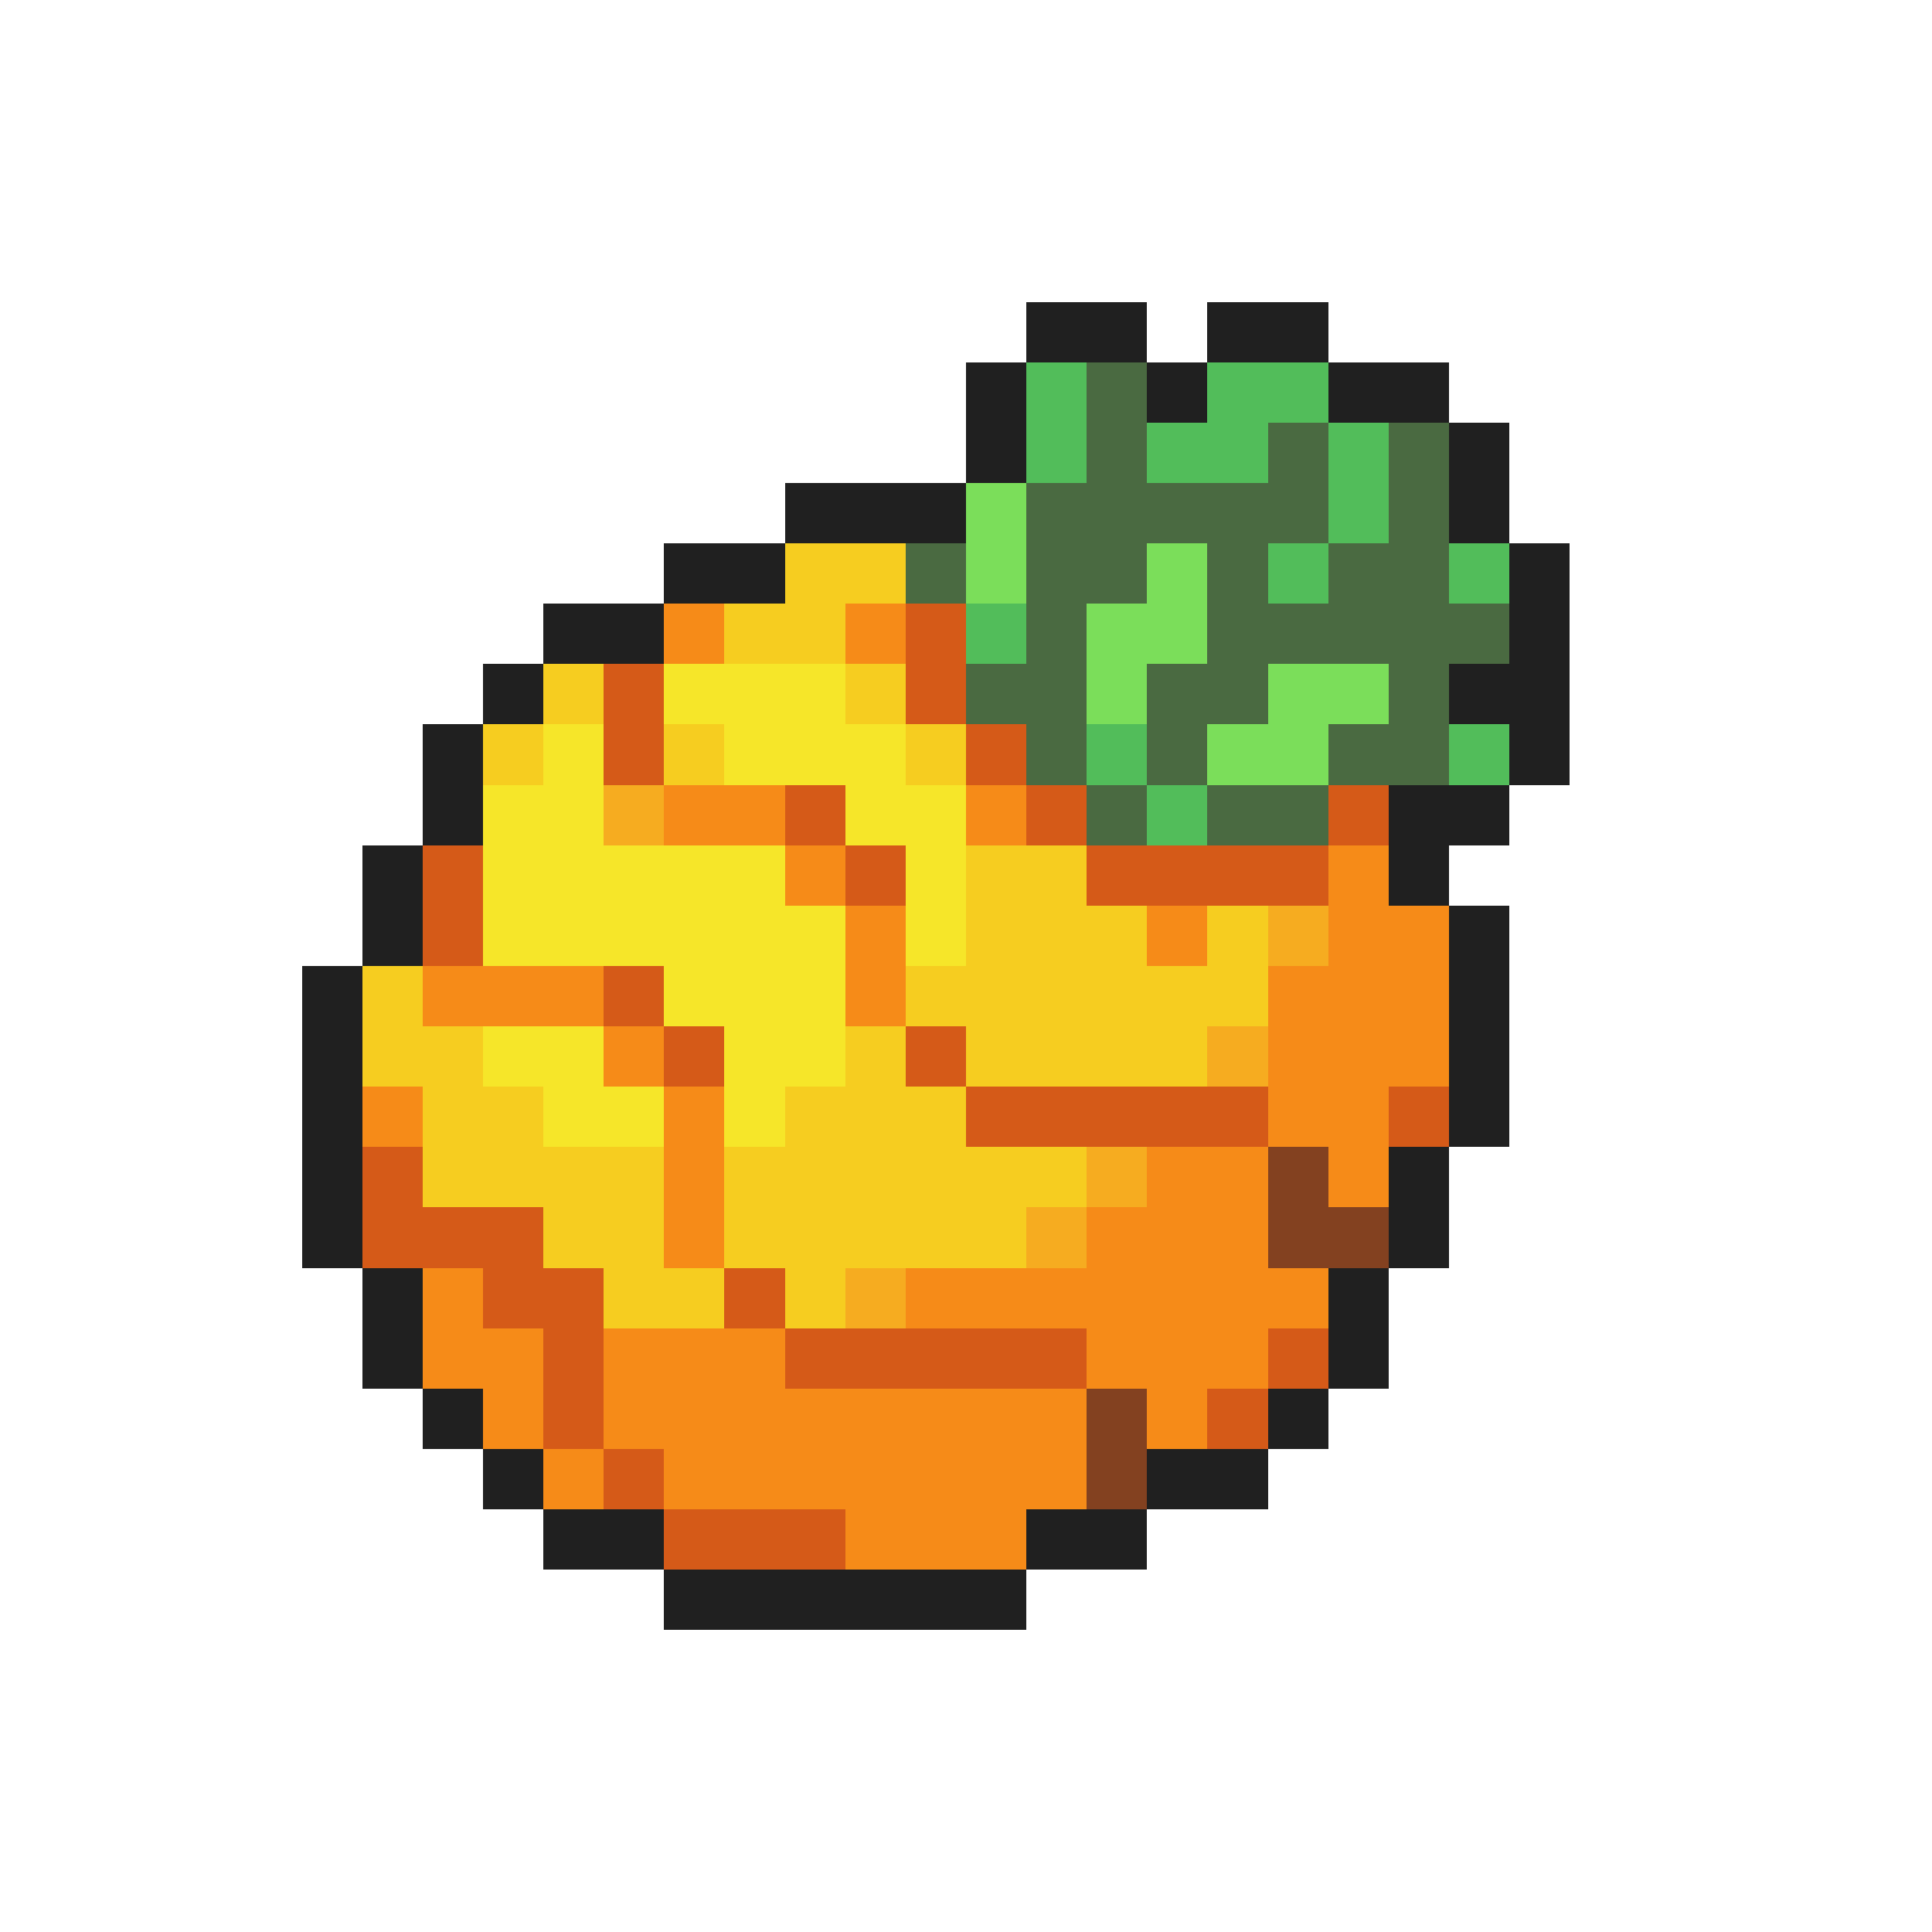 <svg xmlns="http://www.w3.org/2000/svg" viewBox="0 -0.5 32 32" shape-rendering="crispEdges">
<path stroke="#202020" d="M17 5h2M20 5h2M16 6h1M19 6h1M22 6h2M16 7h1M24 7h1M13 8h3M24 8h1M11 9h2M25 9h1M9 10h2M25 10h1M8 11h1M24 11h2M7 12h1M25 12h1M7 13h1M23 13h2M6 14h1M23 14h1M6 15h1M24 15h1M5 16h1M24 16h1M5 17h1M24 17h1M5 18h1M24 18h1M5 19h1M23 19h1M5 20h1M23 20h1M6 21h1M22 21h1M6 22h1M22 22h1M7 23h1M21 23h1M8 24h1M19 24h2M9 25h2M17 25h2M11 26h6" />
<path stroke="#52bd5a" d="M17 6h1M20 6h2M17 7h1M19 7h2M22 7h1M22 8h1M21 9h1M24 9h1M16 10h1M18 12h1M24 12h1M19 13h1" />
<path stroke="#4a6a41" d="M18 6h1M18 7h1M21 7h1M23 7h1M17 8h5M23 8h1M15 9h1M17 9h2M20 9h1M22 9h2M17 10h1M20 10h5M16 11h2M19 11h2M23 11h1M17 12h1M19 12h1M22 12h2M18 13h1M20 13h2" />
<path stroke="#7bde5a" d="M16 8h1M16 9h1M19 9h1M18 10h2M18 11h1M21 11h2M20 12h2" />
<path stroke="#f6cd20" d="M13 9h2M12 10h2M9 11h1M14 11h1M8 12h1M11 12h1M15 12h1M16 14h2M16 15h3M20 15h1M6 16h1M15 16h6M6 17h2M14 17h1M16 17h4M7 18h2M13 18h3M7 19h4M12 19h6M9 20h2M12 20h5M10 21h2M13 21h1" />
<path stroke="#f68b18" d="M11 10h1M14 10h1M11 13h2M16 13h1M13 14h1M22 14h1M14 15h1M19 15h1M22 15h2M7 16h3M14 16h1M21 16h3M10 17h1M21 17h3M6 18h1M11 18h1M21 18h2M11 19h1M19 19h2M22 19h1M11 20h1M18 20h3M7 21h1M15 21h7M7 22h2M10 22h3M18 22h3M8 23h1M10 23h8M19 23h1M9 24h1M11 24h7M14 25h3" />
<path stroke="#d55a18" d="M15 10h1M10 11h1M15 11h1M10 12h1M16 12h1M13 13h1M17 13h1M22 13h1M7 14h1M14 14h1M18 14h4M7 15h1M10 16h1M11 17h1M15 17h1M16 18h5M23 18h1M6 19h1M6 20h3M8 21h2M12 21h1M9 22h1M13 22h5M21 22h1M9 23h1M20 23h1M10 24h1M11 25h3" />
<path stroke="#f6e629" d="M11 11h3M9 12h1M12 12h3M8 13h2M14 13h2M8 14h5M15 14h1M8 15h6M15 15h1M11 16h3M8 17h2M12 17h2M9 18h2M12 18h1" />
<path stroke="#f6ac20" d="M10 13h1M21 15h1M20 17h1M18 19h1M17 20h1M14 21h1" />
<path stroke="#834120" d="M21 19h1M21 20h2M18 23h1M18 24h1" />
</svg>